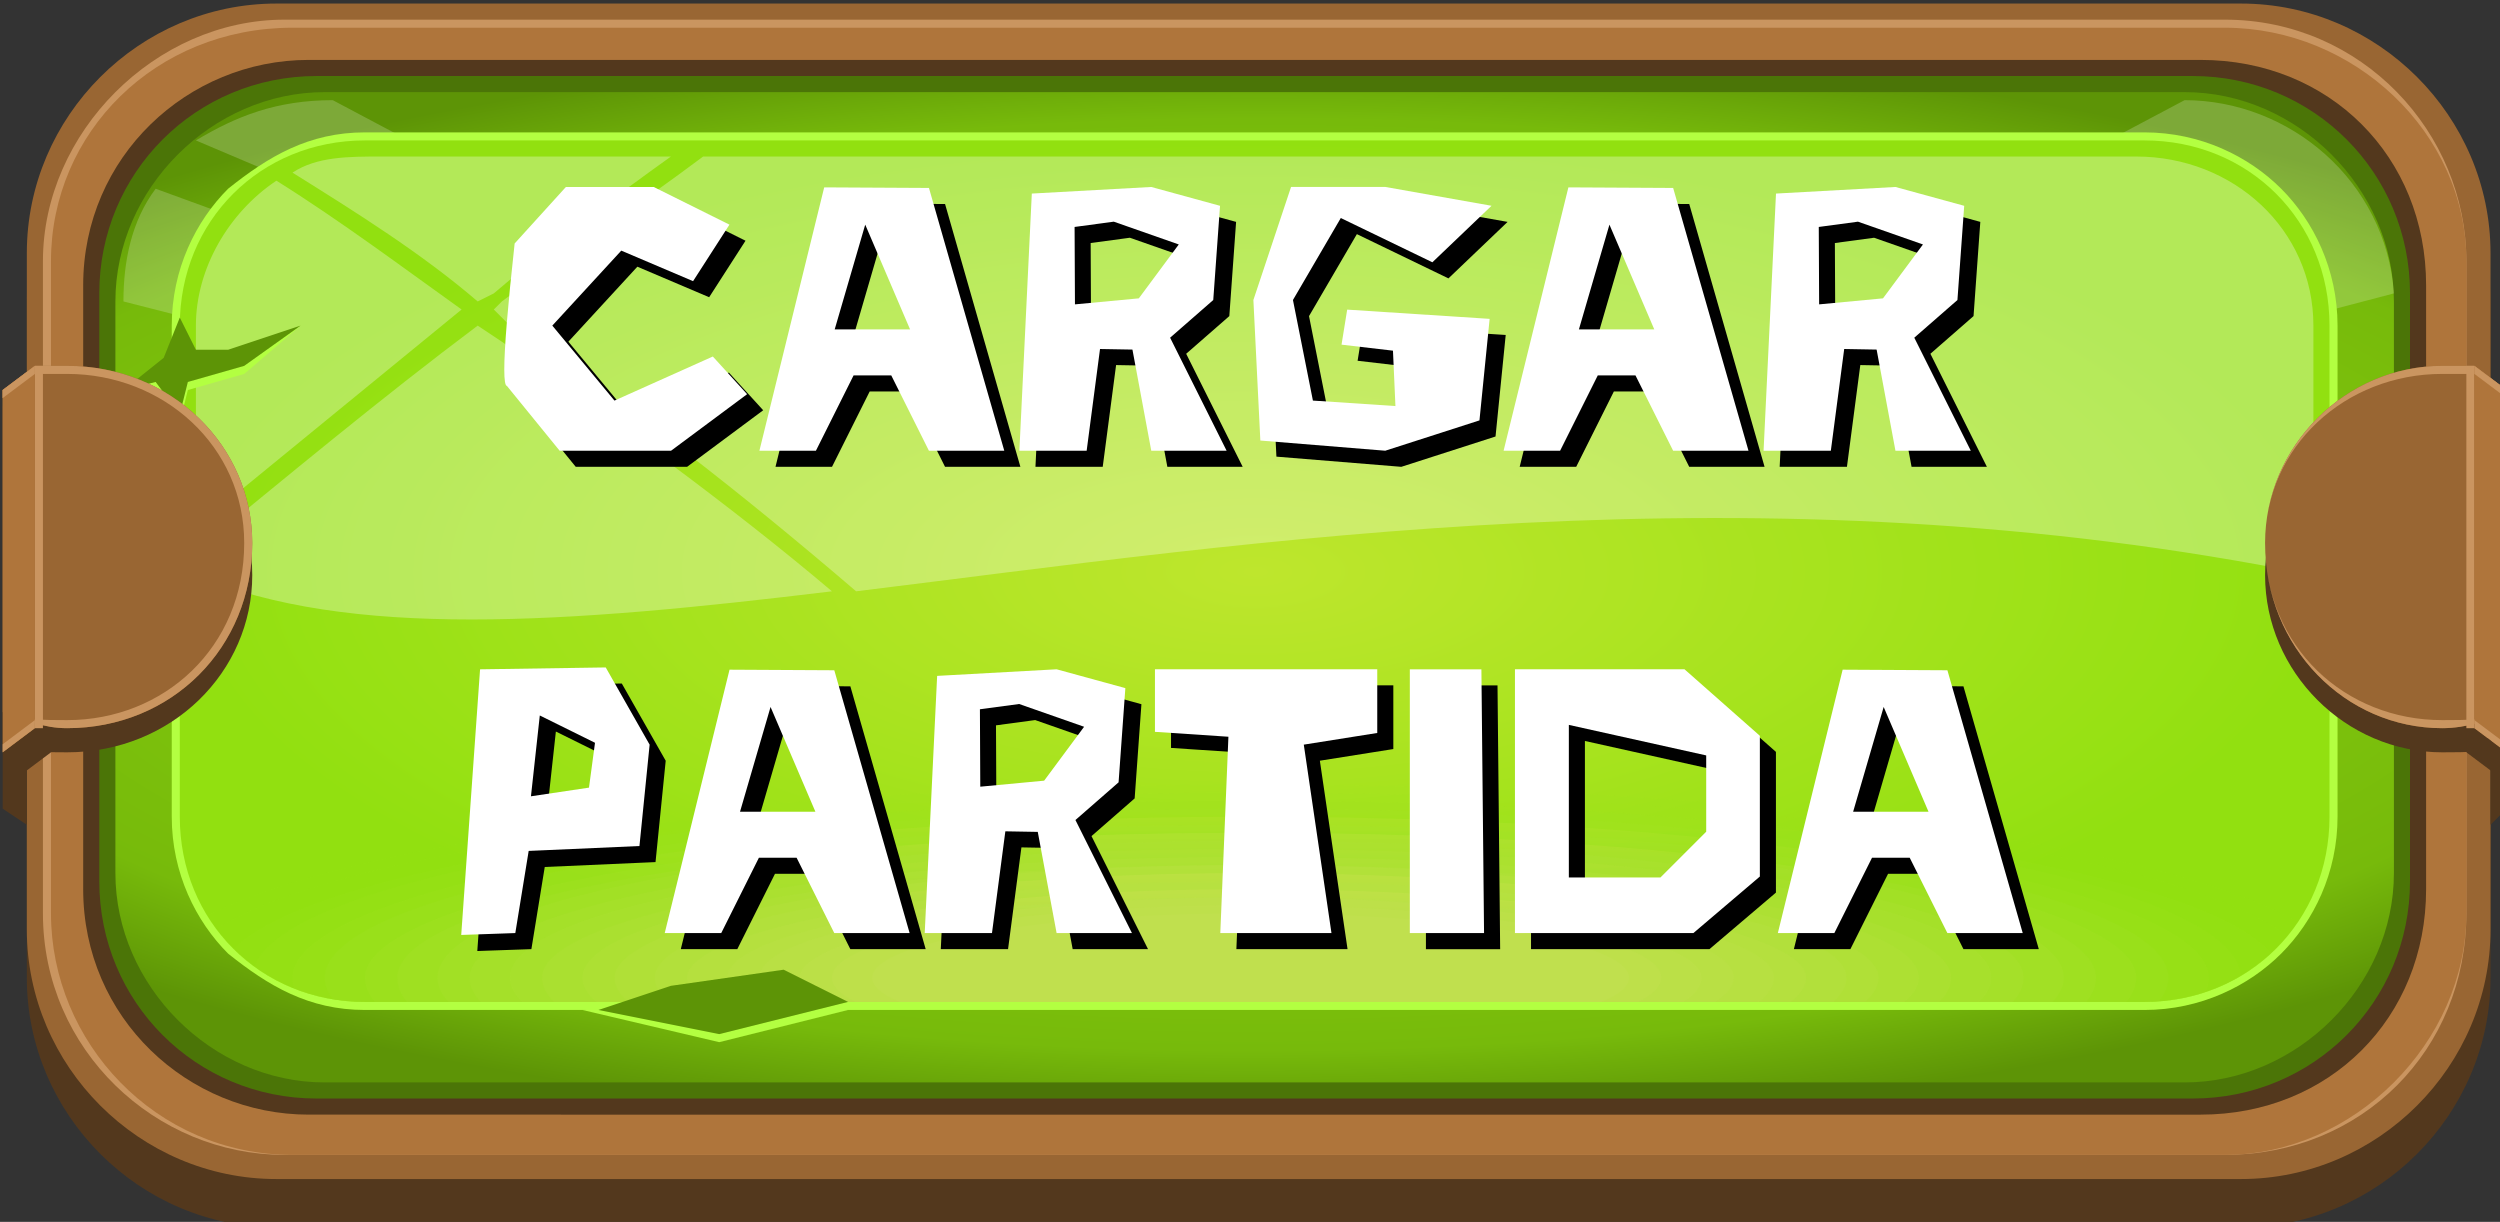 <?xml version="1.0" encoding="UTF-8" standalone="no"?>
<!-- Created with Inkscape (http://www.inkscape.org/) -->

<svg
   width="82.285mm"
   height="40.217mm"
   viewBox="0 0 82.285 40.217"
   version="1.1"
   id="svg36108"
   inkscape:version="1.2.2 (732a01da63, 2022-12-09)"
   sodipodi:docname="loadgame_base.svg"
   xmlns:inkscape="http://www.inkscape.org/namespaces/inkscape"
   xmlns:sodipodi="http://sodipodi.sourceforge.net/DTD/sodipodi-0.dtd"
   xmlns:xlink="http://www.w3.org/1999/xlink"
   xmlns="http://www.w3.org/2000/svg"
   xmlns:svg="http://www.w3.org/2000/svg">
  <rect x="0" y="0" width="82.285" height="40.217" fill="#333333" stroke="none"/>
  <sodipodi:namedview
     id="namedview36110"
     pagecolor="#505050"
     bordercolor="#eeeeee"
     borderopacity="1"
     inkscape:showpageshadow="0"
     inkscape:pageopacity="0"
     inkscape:pagecheckerboard="0"
     inkscape:deskcolor="#505050"
     inkscape:document-units="mm"
     showgrid="false"
     inkscape:zoom="2.587745"
     inkscape:cx="28.209889"
     inkscape:cy="49.463915"
     inkscape:window-width="2787"
     inkscape:window-height="1586"
     inkscape:window-x="82"
     inkscape:window-y="651"
     inkscape:window-maximized="1"
     inkscape:current-layer="layer1" />
  <defs
     id="defs36105">
    <radialGradient
       id="id413"
       gradientUnits="userSpaceOnUse"
       gradientTransform="matrix(6.83717e-5,0.48,-1.438,0.002,875,175)"
       cx="367.621"
       cy="352.63"
       r="141.59"
       fx="367.621"
       fy="352.63">
      <stop
         offset="0"
         style="stop-opacity:1; stop-color:#92E010"
         id="stop881" />
      <stop
         offset="0.851"
         style="stop-opacity:1; stop-color:#77BA0B"
         id="stop883" />
      <stop
         offset="1"
         style="stop-opacity:1; stop-color:#5D9406"
         id="stop885" />
    </radialGradient>
    <radialGradient
       id="id583"
       gradientUnits="userSpaceOnUse"
       gradientTransform="matrix(1,0,0,0.401,0,210)"
       xlink:href="#id552"
       cx="367.622"
       cy="350.553"
       r="133.407"
       fx="367.622"
       fy="350.553" />
    <radialGradient
       id="id552"
       gradientUnits="userSpaceOnUse"
       gradientTransform="scale(1,1)"
       cx="525.978"
       cy="524.193"
       r="53.46"
       fx="525.978"
       fy="524.193">
      <stop
         offset="0"
         style="stop-opacity:1; stop-color:#BEE62D"
         id="stop1128" />
      <stop
         offset="1"
         style="stop-opacity:1; stop-color:#92E010"
         id="stop1130" />
    </radialGradient>
    <clipPath
       id="id181">
      <path
         d="m 257,297 h 221 c 13,0 23,10 23,23 v 61 c 0,13 -10,23 -23,23 H 257 c -13,0 -23,-10 -23,-23 v -61 c 0,-13 10,-23 23,-23 z"
         id="path547" />
    </clipPath>
    <linearGradient
       id="id705"
       gradientUnits="userSpaceOnUse"
       xlink:href="#id629"
       x1="371.277"
       y1="383.56"
       x2="371.277"
       y2="351.24" />
    <linearGradient
       id="id629"
       gradientUnits="userSpaceOnUse"
       x1="136.588"
       y1="1781.73"
       x2="136.588"
       y2="1749.41">
      <stop
         offset="0"
         style="stop-opacity:1; stop-color:#92E010"
         id="stop1257" />
      <stop
         offset="1"
         style="stop-opacity:1; stop-color:#BEE62D"
         id="stop1259" />
    </linearGradient>
    <linearGradient
       id="id817"
       gradientUnits="userSpaceOnUse"
       xlink:href="#id745"
       x1="371.132"
       y1="384.125"
       x2="371.132"
       y2="352.832" />
    <linearGradient
       id="id745"
       gradientUnits="userSpaceOnUse"
       x1="136.525"
       y1="2294.75"
       x2="136.525"
       y2="2263.46">
      <stop
         offset="0"
         style="stop-opacity:1; stop-color:#94E013"
         id="stop1441" />
      <stop
         offset="1"
         style="stop-opacity:1; stop-color:#BEE62F"
         id="stop1443" />
    </linearGradient>
    <linearGradient
       id="id970"
       gradientUnits="userSpaceOnUse"
       xlink:href="#id894"
       x1="370.988"
       y1="384.69"
       x2="370.988"
       y2="354.426" />
    <linearGradient
       id="id894"
       gradientUnits="userSpaceOnUse"
       x1="136.461"
       y1="4192.18"
       x2="136.461"
       y2="4161.92">
      <stop
         offset="0"
         style="stop-opacity:1; stop-color:#96E016"
         id="stop1662" />
      <stop
         offset="1"
         style="stop-opacity:1; stop-color:#BEE530"
         id="stop1664" />
    </linearGradient>
    <linearGradient
       id="id1196"
       gradientUnits="userSpaceOnUse"
       xlink:href="#id1075"
       x1="370.843"
       y1="385.254"
       x2="370.843"
       y2="356.018" />
    <linearGradient
       id="id1075"
       gradientUnits="userSpaceOnUse"
       x1="136.397"
       y1="4361.54"
       x2="136.397"
       y2="4332.31">
      <stop
         offset="0"
         style="stop-opacity:1; stop-color:#99E019"
         id="stop1911" />
      <stop
         offset="1"
         style="stop-opacity:1; stop-color:#BEE532"
         id="stop1913" />
    </linearGradient>
    <linearGradient
       id="id1322"
       gradientUnits="userSpaceOnUse"
       xlink:href="#id1223"
       x1="370.699"
       y1="385.818"
       x2="370.699"
       y2="357.61" />
    <linearGradient
       id="id1223"
       gradientUnits="userSpaceOnUse"
       x1="136.334"
       y1="3502.23"
       x2="136.334"
       y2="3474.02">
      <stop
         offset="0"
         style="stop-opacity:1; stop-color:#9BE01C"
         id="stop2119" />
      <stop
         offset="1"
         style="stop-opacity:1; stop-color:#BEE533"
         id="stop2121" />
    </linearGradient>
    <linearGradient
       id="id1565"
       gradientUnits="userSpaceOnUse"
       xlink:href="#id1385"
       x1="370.554"
       y1="386.382"
       x2="370.554"
       y2="359.201" />
    <linearGradient
       id="id1385"
       gradientUnits="userSpaceOnUse"
       x1="136.27"
       y1="3849.35"
       x2="136.27"
       y2="3822.17">
      <stop
         offset="0"
         style="stop-opacity:1; stop-color:#9DE01F"
         id="stop2345" />
      <stop
         offset="1"
         style="stop-opacity:1; stop-color:#BEE535"
         id="stop2347" />
    </linearGradient>
    <linearGradient
       id="id1683"
       gradientUnits="userSpaceOnUse"
       xlink:href="#id1594"
       x1="156.636"
       y1="914.534"
       x2="156.636"
       y2="900.432"
       gradientTransform="scale(2.363,0.423)" />
    <linearGradient
       id="id1594"
       gradientUnits="userSpaceOnUse"
       x1="136.206"
       y1="4363.24"
       x2="136.206"
       y2="4337.09">
      <stop
         offset="0"
         style="stop-opacity:1; stop-color:#9FE022"
         id="stop2634" />
      <stop
         offset="1"
         style="stop-opacity:1; stop-color:#BFE436"
         id="stop2636" />
    </linearGradient>
    <linearGradient
       id="id1859"
       gradientUnits="userSpaceOnUse"
       xlink:href="#id1748"
       x1="370.265"
       y1="387.512"
       x2="370.265"
       y2="362.387" />
    <linearGradient
       id="id1748"
       gradientUnits="userSpaceOnUse"
       x1="136.143"
       y1="3670.57"
       x2="136.143"
       y2="3645.45">
      <stop
         offset="0"
         style="stop-opacity:1; stop-color:#A1E025"
         id="stop2844" />
      <stop
         offset="1"
         style="stop-opacity:1; stop-color:#BFE438"
         id="stop2846" />
    </linearGradient>
    <linearGradient
       id="id2046"
       gradientUnits="userSpaceOnUse"
       xlink:href="#id1932"
       x1="154.895"
       y1="927.476"
       x2="154.895"
       y2="914.617"
       gradientTransform="scale(2.388,0.419)" />
    <linearGradient
       id="id1932"
       gradientUnits="userSpaceOnUse"
       x1="136.079"
       y1="3851.04"
       x2="136.079"
       y2="3826.95">
      <stop
         offset="0"
         style="stop-opacity:1; stop-color:#A4E028"
         id="stop3096" />
      <stop
         offset="1"
         style="stop-opacity:1; stop-color:#BFE43A"
         id="stop3098" />
    </linearGradient>
    <linearGradient
       id="id2219"
       gradientUnits="userSpaceOnUse"
       xlink:href="#id2112"
       x1="369.976"
       y1="388.641"
       x2="369.976"
       y2="365.573" />
    <linearGradient
       id="id2112"
       gradientUnits="userSpaceOnUse"
       x1="136.015"
       y1="4364.93"
       x2="136.015"
       y2="4341.86">
      <stop
         offset="0"
         style="stop-opacity:1; stop-color:#A6E02B"
         id="stop3340" />
      <stop
         offset="1"
         style="stop-opacity:1; stop-color:#BFE33B"
         id="stop3342" />
    </linearGradient>
    <linearGradient
       id="id2318"
       gradientUnits="userSpaceOnUse"
       x1="369.831"
       y1="389.205"
       x2="369.831"
       y2="367.165">
      <stop
         offset="0"
         style="stop-opacity:1; stop-color:#A8E02E"
         id="stop3622" />
      <stop
         offset="1"
         style="stop-opacity:1; stop-color:#BFE33D"
         id="stop3624" />
    </linearGradient>
    <linearGradient
       id="id2586"
       gradientUnits="userSpaceOnUse"
       xlink:href="#id2504"
       x1="369.687"
       y1="389.77"
       x2="369.687"
       y2="368.757" />
    <linearGradient
       id="id2504"
       gradientUnits="userSpaceOnUse"
       x1="135.888"
       y1="1109.95"
       x2="135.888"
       y2="1088.94">
      <stop
         offset="0"
         style="stop-opacity:1; stop-color:#AAE030"
         id="stop3872" />
      <stop
         offset="1"
         style="stop-opacity:1; stop-color:#BFE33E"
         id="stop3874" />
    </linearGradient>
    <linearGradient
       id="id2749"
       gradientUnits="userSpaceOnUse"
       xlink:href="#id2661"
       x1="369.542"
       y1="390.334"
       x2="369.542"
       y2="370.349" />
    <linearGradient
       id="id2661"
       gradientUnits="userSpaceOnUse"
       x1="135.824"
       y1="3334.89"
       x2="135.824"
       y2="3314.9">
      <stop
         offset="0"
         style="stop-opacity:1; stop-color:#ACE033"
         id="stop4097" />
      <stop
         offset="1"
         style="stop-opacity:1; stop-color:#BFE340"
         id="stop4099" />
    </linearGradient>
    <linearGradient
       id="id2842"
       gradientUnits="userSpaceOnUse"
       x1="369.398"
       y1="390.899"
       x2="369.398"
       y2="371.943">
      <stop
         offset="0"
         style="stop-opacity:1; stop-color:#AEE036"
         id="stop4338" />
      <stop
         offset="1"
         style="stop-opacity:1; stop-color:#BFE241"
         id="stop4340" />
    </linearGradient>
    <linearGradient
       id="id3033"
       gradientUnits="userSpaceOnUse"
       xlink:href="#id3032"
       x1="369.253"
       y1="391.463"
       x2="369.253"
       y2="373.534" />
    <linearGradient
       id="id3032"
       gradientUnits="userSpaceOnUse"
       x1="369.253"
       y1="218.047"
       x2="369.253"
       y2="200.119">
      <stop
         offset="0"
         style="stop-opacity:1; stop-color:#B1E039"
         id="stop4604" />
      <stop
         offset="1"
         style="stop-opacity:1; stop-color:#BFE243"
         id="stop4606" />
    </linearGradient>
    <linearGradient
       id="id3210"
       gradientUnits="userSpaceOnUse"
       x1="154.821"
       y1="934.74"
       x2="154.821"
       y2="925.712"
       gradientTransform="scale(2.386,0.419)">
      <stop
         offset="0"
         style="stop-opacity:1; stop-color:#B3E03C"
         id="stop4834" />
      <stop
         offset="1"
         style="stop-opacity:1; stop-color:#BFE245"
         id="stop4836" />
    </linearGradient>
    <linearGradient
       id="id3508"
       gradientUnits="userSpaceOnUse"
       xlink:href="#id3395"
       x1="368.964"
       y1="392.592"
       x2="368.964"
       y2="376.72" />
    <linearGradient
       id="id3395"
       gradientUnits="userSpaceOnUse"
       x1="135.57"
       y1="1281.5"
       x2="135.57"
       y2="1265.63">
      <stop
         offset="0"
         style="stop-opacity:1; stop-color:#B5E03F"
         id="stop5087" />
      <stop
         offset="1"
         style="stop-opacity:1; stop-color:#C0E146"
         id="stop5089" />
    </linearGradient>
    <linearGradient
       id="id3579"
       gradientUnits="userSpaceOnUse"
       x1="155.248"
       y1="935.155"
       x2="155.248"
       y2="927.198"
       gradientTransform="scale(2.377,0.421)">
      <stop
         offset="0"
         style="stop-opacity:1; stop-color:#B7E042"
         id="stop5331" />
      <stop
         offset="1"
         style="stop-opacity:1; stop-color:#C0E148"
         id="stop5333" />
    </linearGradient>
    <linearGradient
       id="id3778"
       gradientUnits="userSpaceOnUse"
       x1="368.675"
       y1="393.721"
       x2="368.675"
       y2="379.904">
      <stop
         offset="0"
         style="stop-opacity:1; stop-color:#B9E045"
         id="stop5618" />
      <stop
         offset="1"
         style="stop-opacity:1; stop-color:#C0E149"
         id="stop5620" />
    </linearGradient>
    <linearGradient
       id="id3939"
       gradientUnits="userSpaceOnUse"
       xlink:href="#id3938"
       x1="368.53"
       y1="394.285"
       x2="368.53"
       y2="381.496" />
    <linearGradient
       id="id3938"
       gradientUnits="userSpaceOnUse"
       x1="368.53"
       y1="220.87"
       x2="368.53"
       y2="208.08">
      <stop
         offset="0"
         style="stop-opacity:1; stop-color:#BCE048"
         id="stop5826" />
      <stop
         offset="1"
         style="stop-opacity:1; stop-color:#C0E14B"
         id="stop5828" />
    </linearGradient>
    <linearGradient
       id="id4220"
       gradientUnits="userSpaceOnUse"
       xlink:href="#id4130"
       x1="368.386"
       y1="394.85"
       x2="368.386"
       y2="383.09" />
    <linearGradient
       id="id4130"
       gradientUnits="userSpaceOnUse"
       x1="135.315"
       y1="941.093"
       x2="135.315"
       y2="929.332">
      <stop
         offset="0"
         style="stop-opacity:1; stop-color:#BEE04B"
         id="stop6082" />
      <stop
         offset="1"
         style="stop-opacity:1; stop-color:#C0E04C"
         id="stop6084" />
    </linearGradient>
  </defs>
  <g
     inkscape:label="Capa 1"
     inkscape:groupmode="layer"
     id="layer1"
     transform="translate(106.209,-3.995)">
    <g
       id="_896244336"
       style="clip-rule:evenodd;fill-rule:evenodd;image-rendering:optimizeQuality;shape-rendering:geometricPrecision;text-rendering:geometricPrecision"
       transform="matrix(0.265,0,0,0.265,-162.301,-70.088)"
       inkscape:label="normal"
       inkscape:export-filename="_896244336.svg"
       inkscape:export-xdpi="96"
       inkscape:export-ydpi="96">
      <g
         id="g34067">
        <path
           class="fil0"
           d="m 246,286 h 244 c 17,0 31,14 31,31 v 84 c 0,17 -14,31 -31,31 H 246 c -17,0 -31,-14 -31,-31 v -84 c 0,-17 14,-31 31,-31 z"
           id="path34057"
           style="fill:#53381d" />
        <path
           class="fil1"
           d="m 246,280 h 244 c 17,0 31,14 31,31 v 84 c 0,17 -14,31 -31,31 H 246 c -17,0 -31,-14 -31,-31 v -84 c 0,-17 14,-31 31,-31 z"
           id="path34059"
           style="fill:#996633" />
        <path
           class="fil2"
           d="m 247,282 h 241 c 17,0 30,14 30,30 v 81 c 0,17 -13,30 -30,30 H 247 c -16,0 -30,-13 -30,-30 v -81 c 0,-16 14,-30 30,-30 z"
           id="path34061"
           style="fill:#ca9560" />
        <path
           class="fil3"
           d="m 248,283 h 240 c 16,0 30,13 30,29 v 81 c 0,16 -14,30 -30,30 H 248 c -17,0 -30,-14 -30,-30 v -81 c 0,-16 13,-29 30,-29 z"
           id="path34063"
           style="fill:#af753b" />
        <path
           class="fil0"
           d="m 250,287 h 235 c 16,0 28,12 28,28 v 75 c 0,16 -12,28 -28,28 H 250 c -15,0 -28,-12 -28,-28 v -75 c 0,-16 13,-28 28,-28 z"
           id="path34065"
           style="fill:#53381d" />
      </g>
      <path
         class="fil4"
         d="m 251,289 h 233 c 15,0 27,12 27,27 v 73 c 0,15 -12,27 -27,27 H 251 c -15,0 -27,-12 -27,-27 v -73 c 0,-15 12,-27 27,-27 z"
         id="path34069"
         style="fill:#4b7507" />
      <path
         class="fil4153"
         d="m 252,291 h 231 c 14,0 26,12 26,26 v 71 c 0,14 -12,26 -26,26 H 252 c -14,0 -26,-12 -26,-26 v -71 c 0,-14 12,-26 26,-26 z"
         id="path34071"
         style="fill:url(#id413)" />
      <polygon
         class="fil6"
         points="301,409 317,405 309,401 295,403 284,405 "
         id="polygon34073"
         style="fill:#b3ff41" />
      <path
         class="fil7"
         d="m 483,292 c 13,0 25,10 26,24 L 368,353 231,303 c -3,4 -4,9 -4,14 l 141,36 -132,-56 c 5,-3 10,-5 17,-5 l 115,61 z"
         id="path34075"
         style="fill:#ffffff;fill-opacity:0.2" />
      <path
         class="fil8"
         d="m 257,296 h 221 c 7,0 13,3 17,7 4,4 7,10 7,17 v 61 c 0,7 -3,13 -7,17 -4,4 -10,7 -17,7 H 257 c -7,0 -12,-3 -17,-7 -4,-4 -7,-10 -7,-17 v -61 c 0,-7 3,-13 7,-17 5,-4 10,-7 17,-7 z m 221,2 H 257 c -6,0 -12,2 -15,6 -4,4 -7,10 -7,16 v 61 c 0,6 3,12 7,16 3,4 9,6 15,6 h 221 c 6,0 12,-2 16,-6 4,-4 6,-10 6,-16 v -61 c 0,-6 -2,-12 -6,-16 -4,-4 -10,-6 -16,-6 z"
         id="path34077"
         style="fill:#b3ff41;fill-rule:nonzero" />
      <path
         class="fil4154"
         d="m 257,297 h 221 c 13,0 23,10 23,23 v 61 c 0,13 -10,23 -23,23 H 257 c -13,0 -23,-10 -23,-23 v -61 c 0,-13 10,-23 23,-23 z"
         id="path34079"
         style="fill:url(#id583)" />
      <g
         clip-path="url(#id181)"
         id="g34129">
        <g
           id="g34127">
          <path
             id="path34081"
             class="fil4155"
             d="m 367,376 c 78,0 141,11 141,25 0,14 -63,25 -141,25 -78,0 -142,-11 -142,-25 0,-14 64,-25 142,-25 z"
             style="fill:url(#id705);fill-opacity:0" />
          <g
             id="g34123">
            <path
               class="fil4156"
               d="m 367,377 c 75,0 136,11 136,24 0,14 -61,25 -136,25 -76,0 -137,-11 -137,-25 0,-13 61,-24 137,-24 z"
               id="path34083"
               style="fill:url(#id817);fill-opacity:0.047" />
            <path
               class="fil4157"
               d="m 367,378 c 73,0 132,10 132,23 0,13 -59,24 -132,24 -73,0 -133,-11 -133,-24 0,-13 60,-23 133,-23 z"
               id="path34085"
               style="fill:url(#id970);fill-opacity:0.094" />
            <path
               class="fil4158"
               d="m 367,379 c 70,0 128,10 128,22 0,13 -58,23 -128,23 -71,0 -128,-10 -128,-23 0,-12 57,-22 128,-22 z"
               id="path34087"
               style="fill:url(#id1196);fill-opacity:0.141" />
            <path
               class="fil4159"
               d="m 367,379 c 68,0 123,10 123,22 0,12 -55,22 -123,22 -68,0 -124,-10 -124,-22 0,-12 56,-22 124,-22 z"
               id="path34089"
               style="fill:url(#id1322);fill-opacity:0.192" />
            <path
               class="fil4160"
               d="m 367,380 c 65,0 119,10 119,21 0,12 -54,21 -119,21 -66,0 -119,-9 -119,-21 0,-11 53,-21 119,-21 z"
               id="path34091"
               style="fill:url(#id1565);fill-opacity:0.239" />
            <path
               class="fil4161"
               d="m 367,381 c 63,0 114,9 114,20 0,11 -51,21 -114,21 -63,0 -115,-10 -115,-21 0,-11 52,-20 115,-20 z"
               id="path34093"
               style="fill:url(#id1683);fill-opacity:0.286" />
            <path
               class="fil4162"
               d="m 367,382 c 60,0 110,9 110,19 0,11 -50,20 -110,20 -61,0 -110,-9 -110,-20 0,-10 49,-19 110,-19 z"
               id="path34095"
               style="fill:url(#id1859);fill-opacity:0.333" />
            <path
               class="fil4163"
               d="m 367,383 c 58,0 105,8 105,18 0,11 -47,19 -105,19 -58,0 -106,-8 -106,-19 0,-10 48,-18 106,-18 z"
               id="path34097"
               style="fill:url(#id2046);fill-opacity:0.38" />
            <path
               class="fil4164"
               d="m 367,383 c 55,0 101,8 101,18 0,10 -46,18 -101,18 -56,0 -101,-8 -101,-18 0,-10 45,-18 101,-18 z"
               id="path34099"
               style="fill:url(#id2219);fill-opacity:0.427" />
            <path
               class="fil4165"
               d="m 367,384 c 53,0 96,8 96,17 0,10 -43,17 -96,17 -53,0 -97,-7 -97,-17 0,-9 44,-17 97,-17 z"
               id="path34101"
               style="fill:url(#id2318);fill-opacity:0.475" />
            <path
               class="fil4166"
               d="m 367,385 c 50,0 92,7 92,16 0,9 -42,17 -92,17 -51,0 -92,-8 -92,-17 0,-9 41,-16 92,-16 z"
               id="path34103"
               style="fill:url(#id2586);fill-opacity:0.525" />
            <path
               class="fil4167"
               d="m 367,386 c 48,0 87,7 87,15 0,9 -39,16 -87,16 -49,0 -88,-7 -88,-16 0,-8 39,-15 88,-15 z"
               id="path34105"
               style="fill:url(#id2749);fill-opacity:0.573" />
            <path
               class="fil4168"
               d="m 367,387 c 45,0 83,6 83,14 0,8 -38,15 -83,15 -46,0 -83,-7 -83,-15 0,-8 37,-14 83,-14 z"
               id="path34107"
               style="fill:url(#id2842);fill-opacity:0.62" />
            <path
               class="fil4169"
               d="m 367,387 c 43,0 78,7 78,14 0,8 -35,14 -78,14 -44,0 -79,-6 -79,-14 0,-7 35,-14 79,-14 z"
               id="path34109"
               style="fill:url(#id3033);fill-opacity:0.667" />
            <path
               class="fil4170"
               d="m 367,388 c 41,0 74,6 74,13 0,8 -33,13 -74,13 -41,0 -74,-5 -74,-13 0,-7 33,-13 74,-13 z"
               id="path34111"
               style="fill:url(#id3210);fill-opacity:0.714" />
            <path
               class="fil4171"
               d="m 367,389 c 38,0 69,6 69,12 0,7 -31,13 -69,13 -39,0 -70,-6 -70,-13 0,-6 31,-12 70,-12 z"
               id="path34113"
               style="fill:url(#id3508);fill-opacity:0.761" />
            <path
               class="fil4172"
               d="m 367,390 c 36,0 65,5 65,11 0,7 -29,12 -65,12 -36,0 -65,-5 -65,-12 0,-6 29,-11 65,-11 z"
               id="path34115"
               style="fill:url(#id3579);fill-opacity:0.808" />
            <path
               class="fil4173"
               d="m 367,391 c 33,0 60,4 60,10 0,6 -27,11 -60,11 -34,0 -61,-5 -61,-11 0,-6 27,-10 61,-10 z"
               id="path34117"
               style="fill:url(#id3778);fill-opacity:0.859" />
            <path
               class="fil4174"
               d="m 367,391 c 31,0 56,5 56,10 0,6 -25,10 -56,10 -31,0 -56,-4 -56,-10 0,-5 25,-10 56,-10 z"
               id="path34119"
               style="fill:url(#id3939);fill-opacity:0.906" />
            <path
               class="fil4175"
               d="m 367,392 c 28,0 51,4 51,9 0,5 -23,9 -51,9 -29,0 -52,-4 -52,-9 0,-5 23,-9 52,-9 z"
               id="path34121"
               style="fill:url(#id4220);fill-opacity:0.953" />
          </g>
          <ellipse
             class="fil31"
             cx="367"
             cy="401"
             rx="47"
             ry="8"
             id="ellipse34125"
             style="fill:#c0e04e" />
        </g>
      </g>
      <path
         class="fil32"
         d="m 257,297 h 221 c 13,0 23,10 23,23 v 61 c 0,13 -10,23 -23,23 H 257 c -13,0 -23,-10 -23,-23 v -61 c 0,-13 10,-23 23,-23 z"
         id="path34131"
         style="fill:none" />
      <path
         class="fil4176"
         d="m 499,351 c -69,-14 -132,-4 -181,2 -14,-12 -28,-23 -43,-33 l -2,-2 1,-1 c 8,-6 17,-12 25,-18 h 178 c 12,0 22,9 22,21 z m -184,2 c -33,4 -60,6 -79,-2 v -3 c 11,-9 23,-19 35,-28 l 3,2 c 14,10 28,20 41,31 z m -79,-8 v -25 c 0,-7 4,-14 10,-18 8,5 16,11 23,16 -11,9 -22,18 -33,27 z m 12,-44 c 3,-2 7,-2 11,-2 h 36 c -7,5 -15,11 -22,17 l -2,1 c -7,-6 -15,-11 -23,-16 z"
         id="path34133"
         style="fill:#ffffff;fill-opacity:0.302" />
      <polygon
         class="fil6"
         points="242,326 235,328 234,332 231,328 227,328 232,325 234,320 236,324 240,324 249,320 "
         id="polygon34135"
         style="fill:#b3ff41" />
      <polygon
         class="fil34"
         points="301,408 317,404 309,400 295,402 286,405 "
         id="polygon34137"
         style="fill:#5d9406" />
      <polygon
         class="fil34"
         points="242,325 235,327 234,331 231,327 227,328 232,324 234,319 236,323 240,323 249,320 "
         id="polygon34139"
         style="fill:#5d9406" />
      <g
         id="g34159">
        <polygon
           class="fil0"
           points="212,380 212,368 215,368 215,382 "
           id="polygon34141"
           style="fill:#53381d" />
        <path
           class="fil0"
           d="m 220,328 c 13,0 23,11 23,23 0,12 -10,22 -23,22 -3,0 -5,0 -8,-1 v -42 c 3,-1 5,-2 8,-2 z"
           id="path34143"
           style="fill:#53381d" />
        <path
           class="fil1"
           d="m 220,325 c 13,0 23,10 23,22 0,13 -10,23 -23,23 -3,0 -5,-1 -8,-2 v -40 l 4,-3 v 0 c 1,0 3,0 4,0 z"
           id="path34145"
           style="fill:#996633" />
        <path
           class="fil35"
           d="m 220,325 c 13,0 23,10 23,22 0,13 -10,23 -23,23 -3,0 -5,-1 -8,-2 v 0 c 3,1 5,1 8,1 12,0 22,-9 22,-22 0,-12 -10,-21 -22,-21 -1,0 -3,0 -4,0 v 0 l -4,3 v -1 l 4,-3 v 0 c 1,0 3,0 4,0 z"
           id="path34147"
           style="fill:#ca9560" />
        <path
           class="fil2"
           d="m 217,370 c 0,0 -1,0 -1,0 v -45 0 0 h 1 z"
           id="path34149"
           style="fill:#ca9560" />
        <polygon
           class="fil3"
           points="216,325 216,370 212,373 212,368 212,366 212,328 "
           id="polygon34151"
           style="fill:#af753b" />
        <polygon
           class="fil0"
           points="215,371 214,376 218,373 "
           id="polygon34153"
           style="fill:#53381d" />
        <polygon
           class="fil35"
           points="216,369 212,372 212,373 216,370 "
           id="polygon34155"
           style="fill:#ca9560" />
        <polygon
           class="fil35"
           points="216,325 212,328 212,329 216,326 "
           id="polygon34157"
           style="fill:#ca9560" />
      </g>
      <g
         id="g34179">
        <polygon
           class="fil0"
           points="523,380 523,368 521,368 521,382 "
           id="polygon34161"
           style="fill:#53381d" />
        <path
           class="fil0"
           d="m 515,328 c -12,0 -22,11 -22,23 0,12 10,22 22,22 3,0 6,0 8,-1 v -42 c -2,-1 -5,-2 -8,-2 z"
           id="path34163"
           style="fill:#53381d" />
        <path
           class="fil1"
           d="m 515,325 c -12,0 -22,10 -22,22 0,13 10,23 22,23 3,0 6,-1 8,-2 v -40 l -4,-3 v 0 c -1,0 -2,0 -4,0 z"
           id="path34165"
           style="fill:#996633" />
        <path
           class="fil35"
           d="m 515,325 c -12,0 -22,10 -22,22 0,13 10,23 22,23 3,0 6,-1 8,-2 v 0 c -2,1 -5,1 -8,1 -12,0 -22,-9 -22,-22 0,-12 10,-21 22,-21 2,0 3,0 4,0 v 0 l 4,3 v -1 l -4,-3 v 0 c -1,0 -2,0 -4,0 z"
           id="path34167"
           style="fill:#ca9560" />
        <path
           class="fil2"
           d="m 518,370 c 1,0 1,0 1,0 v -45 0 0 h -1 z"
           id="path34169"
           style="fill:#ca9560" />
        <polygon
           class="fil3"
           points="519,325 519,370 523,373 523,368 523,366 523,328 "
           id="polygon34171"
           style="fill:#af753b" />
        <polygon
           class="fil0"
           points="521,371 522,376 518,373 "
           id="polygon34173"
           style="fill:#53381d" />
        <polygon
           class="fil35"
           points="519,369 523,372 523,373 519,370 "
           id="polygon34175"
           style="fill:#ca9560" />
        <polygon
           class="fil35"
           points="519,325 523,328 523,329 519,326 "
           id="polygon34177"
           style="fill:#ca9560" />
      </g>
    </g>
    <g
       id="g53785"
       inkscape:label="texto"
       transform="translate(-31.96,-42.622)">
      <g
         aria-label="cargar
partida"
         id="text53777"
         style="font-size:12.7px;font-family:'Zero Cool';-inkscape-font-specification:'Zero Cool';text-align:center;text-anchor:middle;stroke:#4b7507;stroke-width:0.265;stroke-linejoin:bevel"
         inkscape:label="text-normal">
        <path
           d="m -51.634,61.982 h -3.665 l -1.736,-2.133 q -0.087,-0.012 -0.087,-0.54 0,-1.048 0.341,-4.149 l 1.687,-1.86 h 2.89 l 2.493,1.24 -1.197,1.86 -2.363,-1.005 -2.27,2.468 2.046,2.468 3.237,-1.451 1.129,1.24 z"
           style="stroke:none"
           id="path69789" />
        <path
           d="m -40.664,61.982 h -2.48 l -1.24,-2.48 h -1.24 l -1.24,2.48 h -1.86 l 2.133,-8.669 3.448,0.019 z m -3.101,-3.994 -1.476,-3.448 -1.005,3.448 z"
           style="stroke:none"
           id="path69791" />
        <path
           d="m -33.347,61.982 h -2.48 l -0.62,-3.33 -1.067,-0.019 -0.44,3.349 h -2.214 l 0.409,-8.465 3.932,-0.217 2.263,0.62 -0.223,3.101 -1.42,1.24 z m -4.992,-4.818 2.102,-0.198 1.315,-1.774 -2.139,-0.75 -1.29,0.174 z"
           style="stroke:none"
           id="path69793" />
        <path
           d="m -24.69,57.642 -0.335,3.342 -3.101,0.998 -4.111,-0.335 -0.229,-4.626 1.24,-3.721 h 3.101 l 3.497,0.62 -1.947,1.86 -3.014,-1.457 -1.575,2.698 0.657,3.311 2.716,0.18 -0.081,-1.823 -1.693,-0.198 0.186,-1.153 z"
           style="stroke:none"
           id="path69795" />
        <path
           d="m -16.17,61.982 h -2.48 l -1.24,-2.48 h -1.24 l -1.24,2.48 h -1.86 l 2.133,-8.669 3.448,0.019 z m -3.101,-3.994 -1.476,-3.448 -1.005,3.448 z"
           style="stroke:none"
           id="path69797" />
        <path
           d="m -8.852,61.982 h -2.48 l -0.62,-3.33 -1.067,-0.019 -0.44,3.349 h -2.214 l 0.409,-8.465 3.932,-0.217 2.263,0.62 -0.223,3.101 -1.42,1.24 z m -4.992,-4.818 2.102,-0.198 1.315,-1.774 -2.139,-0.75 -1.29,0.174 z"
           style="stroke:none"
           id="path69799" />
        <path
           d="m -57.919,69.176 4.136,-0.062 1.445,2.542 -0.335,3.336 -3.646,0.161 -0.44,2.704 -1.78,0.062 z m 1.966,1.519 -0.291,2.66 1.91,-0.285 0.198,-1.476 z"
           style="stroke:none"
           id="path69801" />
        <path
           d="m -43.781,77.857 h -2.48 l -1.24,-2.48 h -1.24 l -1.24,2.48 h -1.86 l 2.133,-8.669 3.448,0.019 z m -3.101,-3.994 -1.476,-3.448 -1.005,3.448 z"
           style="stroke:none"
           id="path69803" />
        <path
           d="m -36.463,77.857 h -2.48 l -0.62,-3.33 -1.067,-0.019 -0.44,3.349 h -2.214 l 0.409,-8.465 3.932,-0.217 2.263,0.62 -0.223,3.101 -1.42,1.24 z m -4.992,-4.818 2.102,-0.198 1.315,-1.774 -2.139,-0.75 -1.29,0.174 z"
           style="stroke:none"
           id="path69805" />
        <path
           d="m -29.896,77.857 h -3.659 l 0.267,-6.462 -2.418,-0.161 v -2.059 h 7.317 v 2.096 l -2.418,0.384 z"
           style="stroke:none"
           id="path69807" />
        <path
           d="m -27.316,69.176 h 2.356 l 0.087,8.682 h -2.443 z"
           style="stroke:none"
           id="path69809" />
        <path
           d="m -17.984,77.857 h -5.873 v -8.682 h 5.581 l 2.48,2.189 v 4.632 z m -1.085,-1.829 1.507,-1.507 v -2.511 l -4.521,-1.005 v 5.023 z"
           style="stroke:none"
           id="path69811" />
        <path
           d="M -7.144,77.857 H -9.624 L -10.865,75.377 h -1.24 l -1.24,2.48 h -1.86 l 2.133,-8.669 3.448,0.019 z m -3.101,-3.994 -1.476,-3.448 -1.005,3.448 z"
           style="stroke:none"
           id="path69813" />
      </g>
      <g
         aria-label="cargar
partida"
         id="text53783"
         style="font-size:12.7px;font-family:'Zero Cool';-inkscape-font-specification:'Zero Cool';text-align:center;text-anchor:middle;display:inline;fill:#ffffff;stroke:#4b7507;stroke-width:0.265;stroke-linejoin:bevel"
         inkscape:label="text-normal">
        <path
           d="m -52.163,61.453 h -3.665 l -1.736,-2.133 q -0.087,-0.012 -0.087,-0.54 0,-1.048 0.341,-4.149 l 1.687,-1.86 h 2.89 l 2.493,1.24 -1.197,1.86 -2.363,-1.005 -2.27,2.468 2.046,2.468 3.237,-1.451 1.129,1.24 z"
           style="stroke:none"
           id="path69816" />
        <path
           d="m -41.194,61.453 h -2.48 l -1.24,-2.48 h -1.24 l -1.24,2.48 h -1.86 l 2.133,-8.669 3.448,0.019 z m -3.101,-3.994 -1.476,-3.448 -1.005,3.448 z"
           style="stroke:none"
           id="path69818" />
        <path
           d="m -33.876,61.453 h -2.48 l -0.62,-3.33 -1.067,-0.019 -0.44,3.349 h -2.214 l 0.409,-8.465 3.932,-0.217 2.263,0.62 -0.223,3.101 -1.42,1.24 z m -4.992,-4.818 2.102,-0.198 1.315,-1.774 -2.139,-0.75 -1.29,0.174 z"
           style="stroke:none"
           id="path69820" />
        <path
           d="m -25.219,57.112 -0.335,3.342 -3.101,0.998 -4.111,-0.335 -0.229,-4.626 1.24,-3.721 h 3.101 l 3.497,0.62 -1.947,1.86 -3.014,-1.457 -1.575,2.698 0.657,3.311 2.716,0.18 -0.081,-1.823 -1.693,-0.198 0.186,-1.153 z"
           style="stroke:none"
           id="path69822" />
        <path
           d="m -16.699,61.453 h -2.48 l -1.24,-2.48 H -21.66 l -1.24,2.48 h -1.86 l 2.133,-8.669 3.448,0.019 z m -3.101,-3.994 -1.476,-3.448 -1.005,3.448 z"
           style="stroke:none"
           id="path69824" />
        <path
           d="m -9.382,61.453 h -2.48 l -0.62,-3.33 -1.067,-0.019 -0.44,3.349 h -2.214 l 0.409,-8.465 3.932,-0.217 2.263,0.62 -0.223,3.101 -1.42,1.24 z m -4.992,-4.818 2.102,-0.198 1.315,-1.774 -2.139,-0.75 -1.29,0.174 z"
           style="stroke:none"
           id="path69826" />
        <path
           d="m -58.448,68.647 4.136,-0.062 1.445,2.542 -0.335,3.336 -3.646,0.161 -0.44,2.704 -1.78,0.062 z m 1.966,1.519 -0.291,2.66 1.91,-0.285 0.198,-1.476 z"
           style="stroke:none"
           id="path69828" />
        <path
           d="m -44.31,77.328 h -2.48 l -1.24,-2.48 h -1.24 l -1.24,2.48 h -1.86 l 2.133,-8.669 3.448,0.019 z m -3.101,-3.994 -1.476,-3.448 -1.005,3.448 z"
           style="stroke:none"
           id="path69830" />
        <path
           d="m -36.992,77.328 h -2.48 l -0.62,-3.33 -1.067,-0.019 -0.44,3.349 h -2.214 l 0.409,-8.465 3.932,-0.217 2.263,0.62 -0.223,3.101 -1.42,1.24 z m -4.992,-4.818 2.102,-0.198 1.315,-1.774 -2.139,-0.75 -1.29,0.174 z"
           style="stroke:none"
           id="path69832" />
        <path
           d="m -30.425,77.328 h -3.659 l 0.267,-6.462 -2.418,-0.161 v -2.059 h 7.317 v 2.096 l -2.418,0.384 z"
           style="stroke:none"
           id="path69834" />
        <path
           d="m -27.846,68.647 h 2.356 l 0.087,8.682 h -2.443 z"
           style="stroke:none"
           id="path69836" />
        <path
           d="m -18.513,77.328 h -5.873 v -8.682 h 5.581 l 2.48,2.189 v 4.632 z m -1.085,-1.829 1.507,-1.507 v -2.511 l -4.521,-1.005 v 5.023 z"
           style="stroke:none"
           id="path69838" />
        <path
           d="m -7.673,77.328 h -2.48 l -1.24,-2.48 h -1.24 l -1.24,2.48 h -1.86 l 2.133,-8.669 3.448,0.019 z m -3.101,-3.994 -1.476,-3.448 -1.005,3.448 z"
           style="stroke:none"
           id="path69840" />
      </g>
    </g>
  </g>
</svg>
